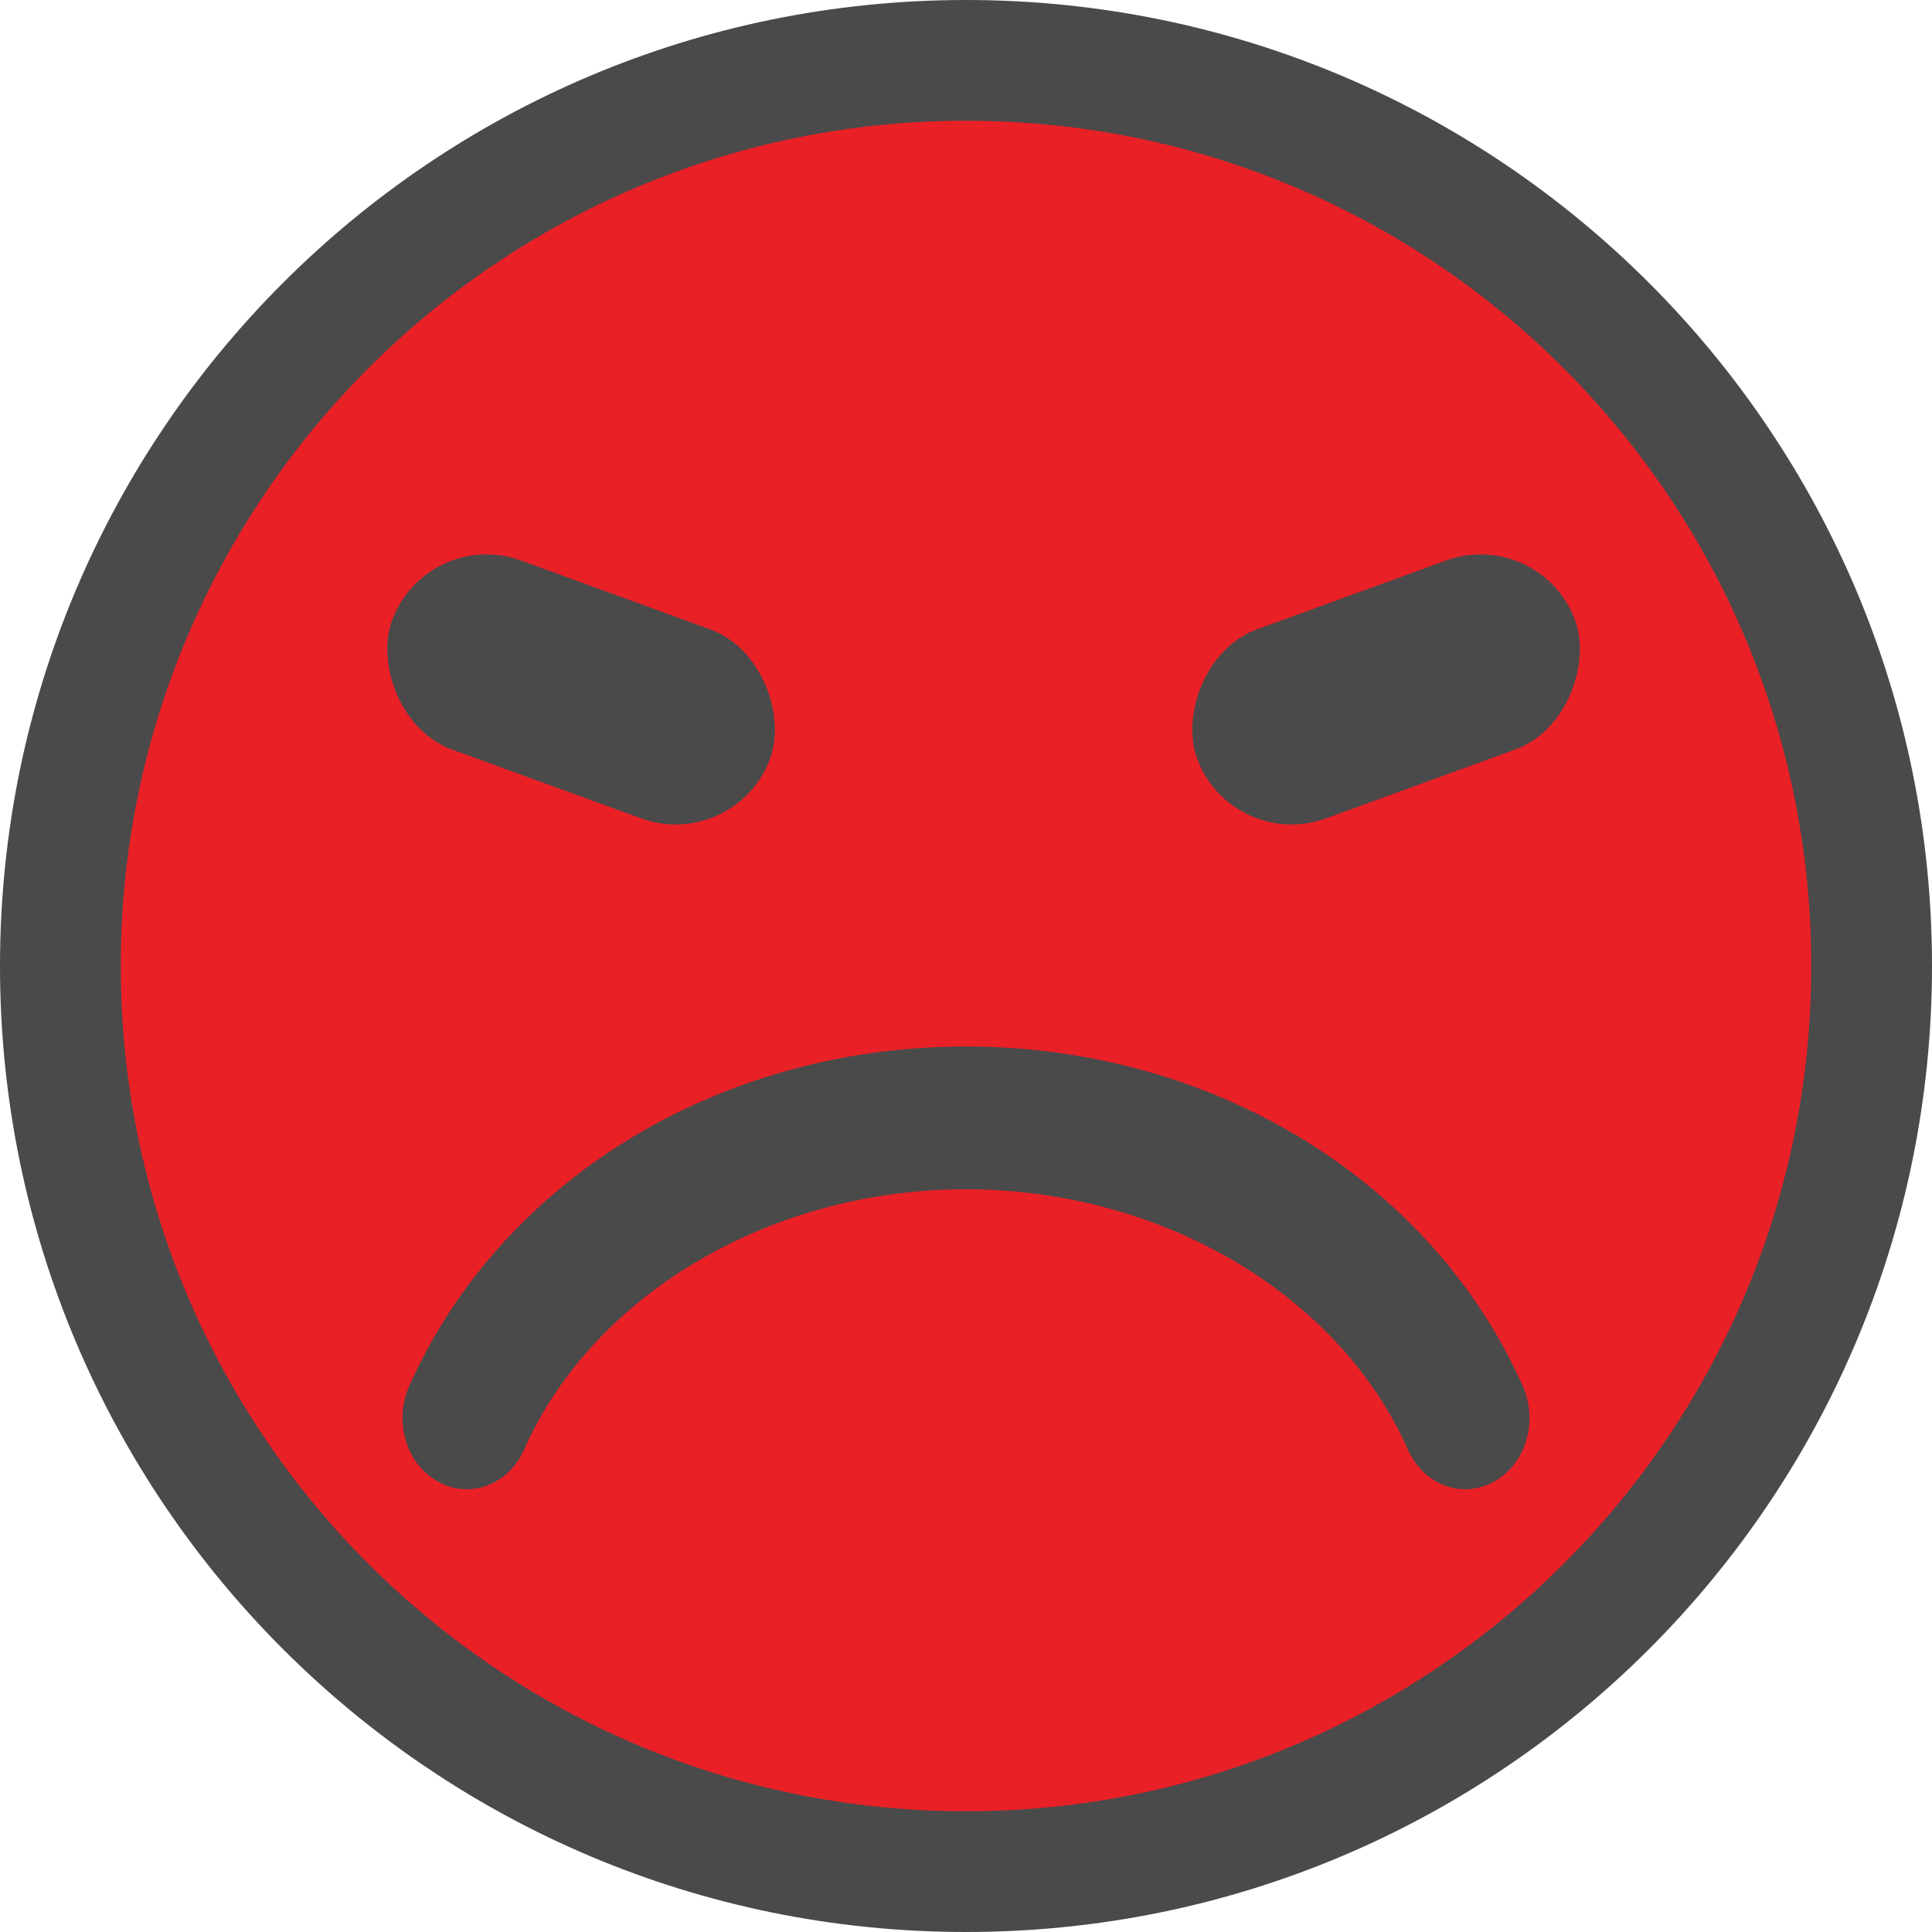 <svg xmlns="http://www.w3.org/2000/svg" width="48" height="48"><g fill="none" fill-rule="evenodd"><path fill="#4A4A4A" d="M24 48C10.745 48 0 37.256 0 24S10.745 0 24 0s24 10.744 24 24-10.745 24-24 24z"/><path fill="#EA2027" d="M24 45C12.401 45 3 35.6 3 24S12.401 3 24 3s21 9.4 21 21-9.401 21-21 21z"/><path fill="#4A4A4A" d="M34.979 36.014c-1.719-3.868-6.13-6.466-10.979-6.466-4.848 0-9.26 2.598-10.979 6.466-.27.61-.818.986-1.428.986-.244 0-.488-.064-.706-.185a1.711 1.711 0 0 1-.803-1.021 1.95 1.95 0 0 1 .082-1.356C12.444 29.314 17.874 26 24 26c6.126 0 11.556 3.314 13.834 8.438.189.426.217.908.082 1.356a1.71 1.71 0 0 1-.803 1.021c-.219.121-.463.185-.706.185-.61 0-1.157-.376-1.428-.986z"/><rect width="10" height="5" x="9.437" y="14.629" fill="#4A4A4A" rx="2.5" transform="rotate(20 14.437 17.129)"/><rect width="10" height="5" x="29.437" y="14.629" fill="#4A4A4A" rx="2.5" transform="scale(-1 1) rotate(20 0 -178.174)"/></g></svg>